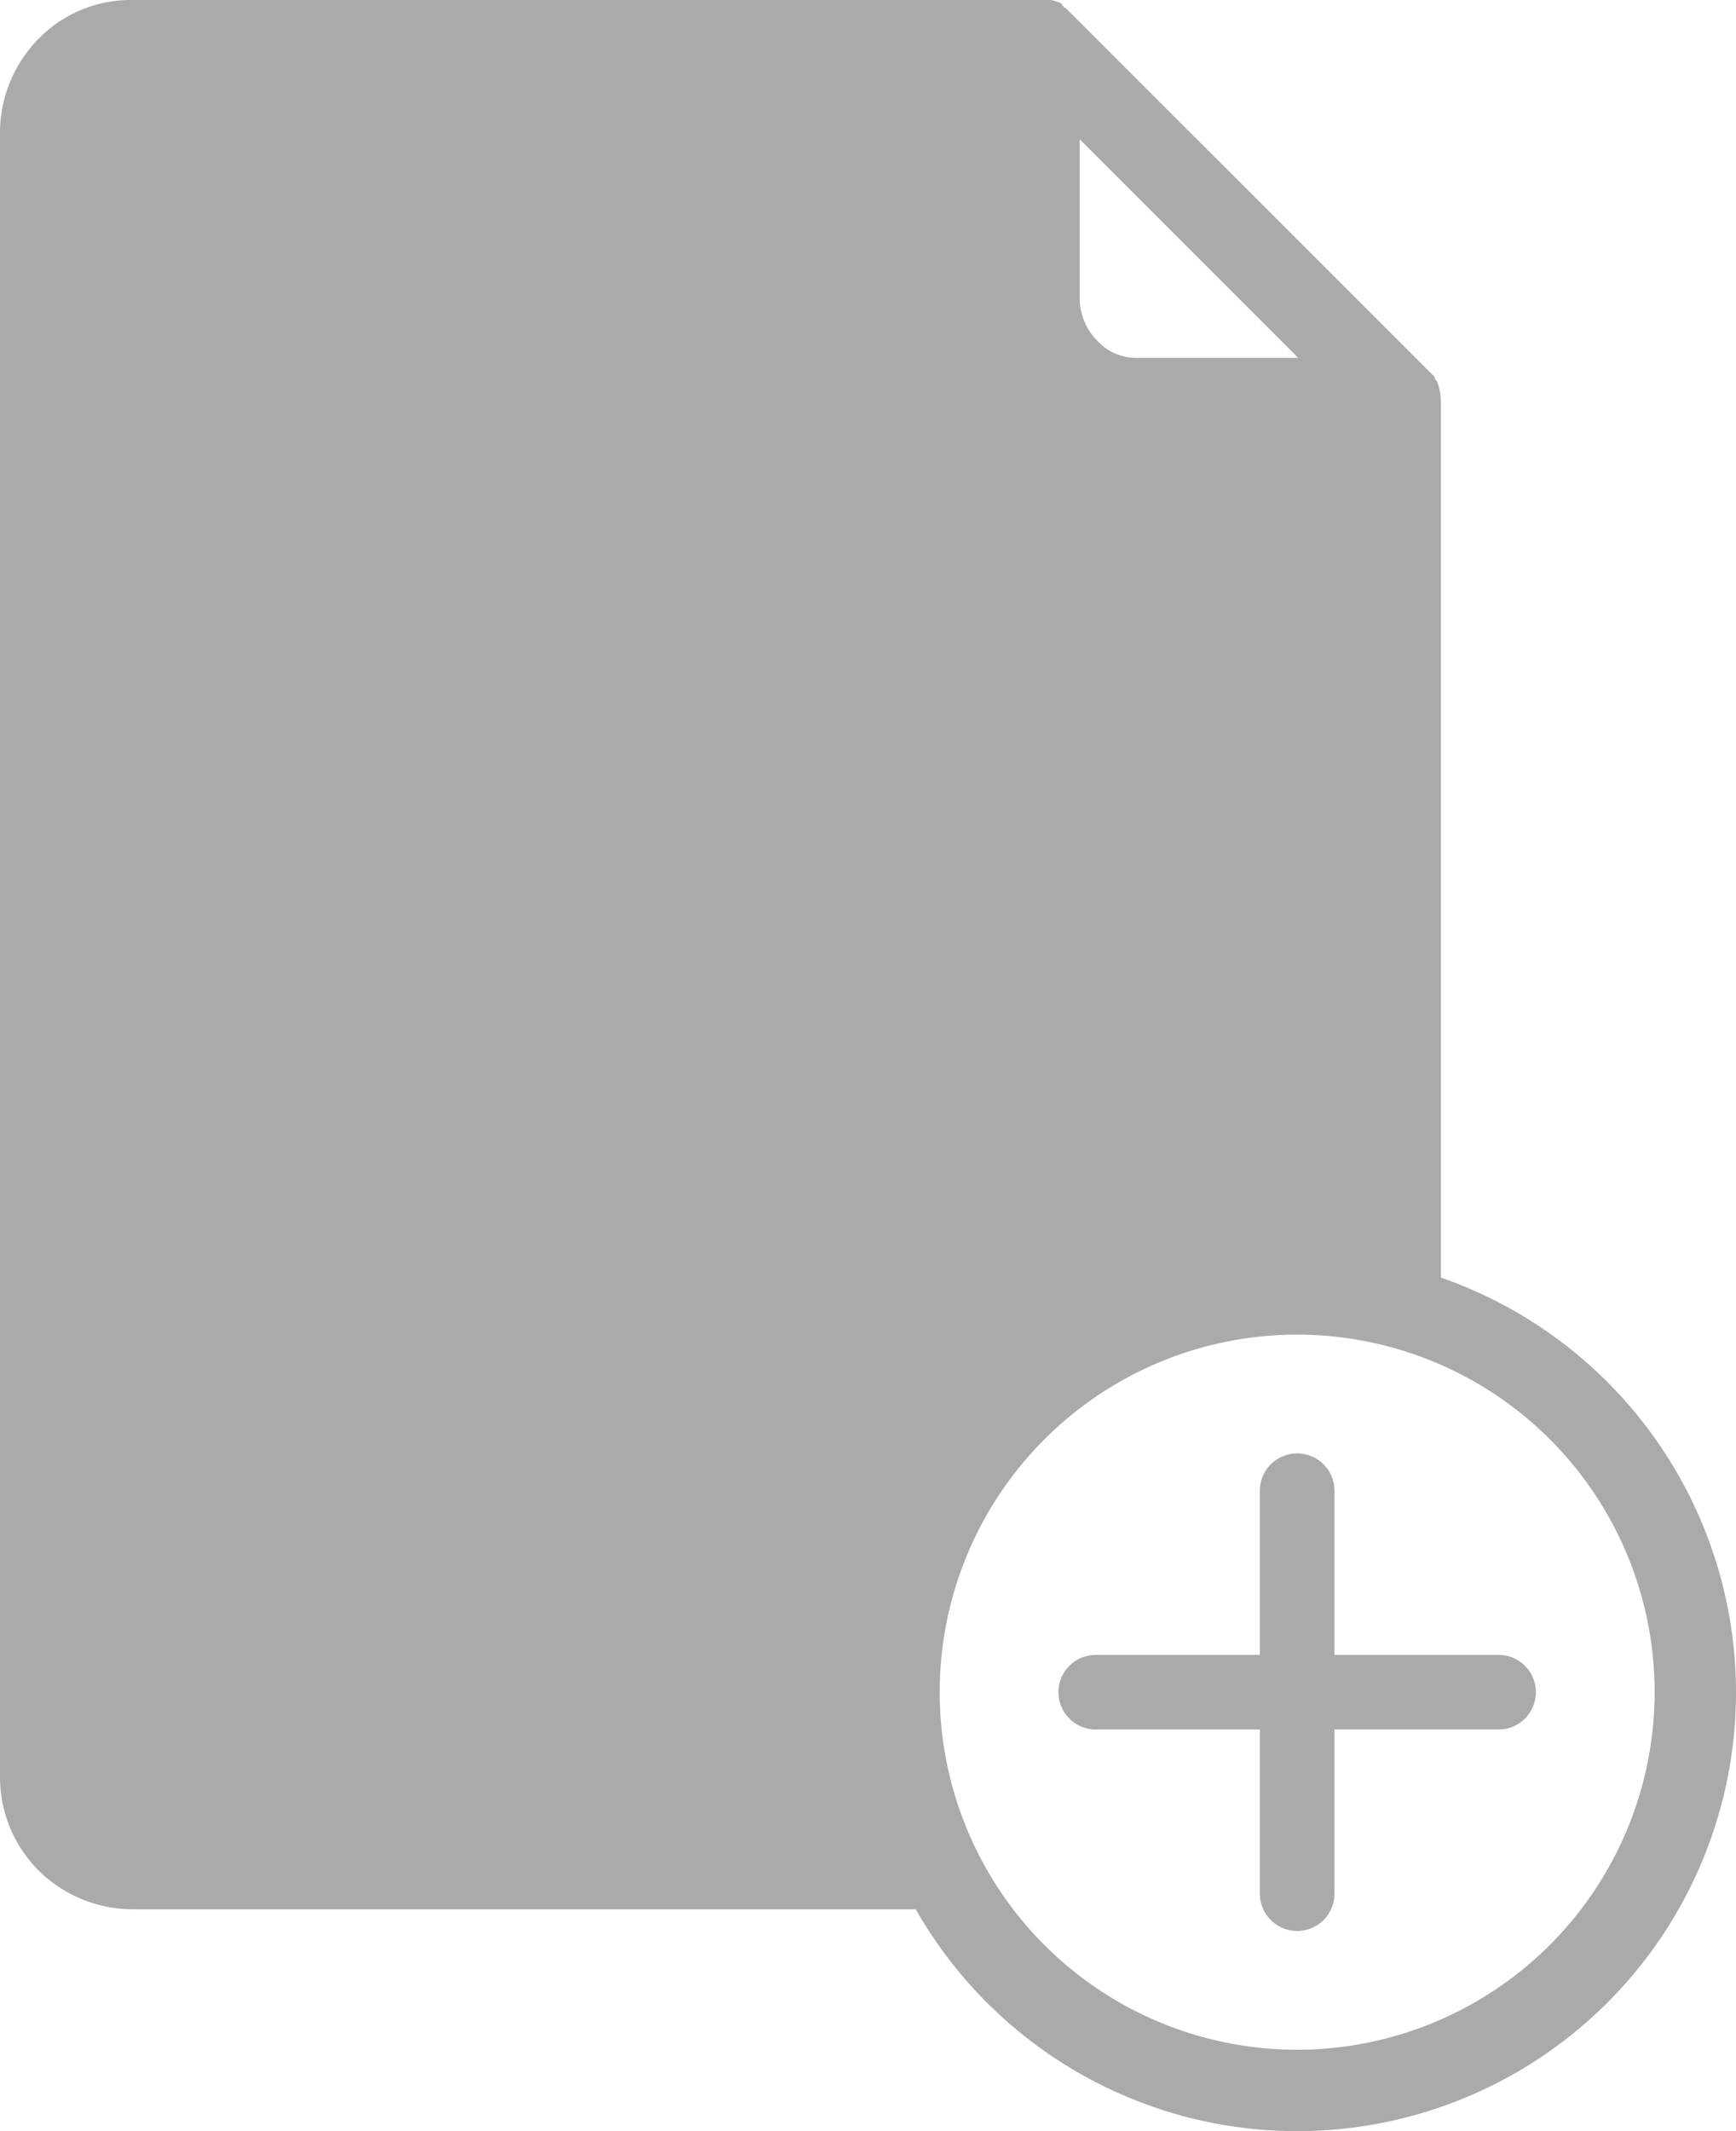 <svg xmlns="http://www.w3.org/2000/svg" width="17.687" height="21.707" viewBox="0 0 17.687 21.707">
  <g id="Grupo_14960" data-name="Grupo 14960" transform="translate(-6740 -3365)">
    <path id="Sustracción_2" data-name="Sustracción 2" d="M9.4,19.447H1.34a1.367,1.367,0,0,1-.946-.394A1.348,1.348,0,0,1,0,18.107V1.34A1.367,1.367,0,0,1,.394.394l.02-.02A1.312,1.312,0,0,1,1.34,0h9.28a.322.322,0,0,1,.2.04.02.02,0,0,0,0,.014.023.023,0,0,0,.015.006.023.023,0,0,0,.005.014.023.023,0,0,0,.015.006l.02.019L14.62,3.842v.02l.02.02a.573.573,0,0,1,.04.2v8.97a4.46,4.46,0,0,0-5.282,6.4Zm1.6-18.029V3.054a.618.618,0,0,0,.177.414.538.538,0,0,0,.414.177h1.635Z" transform="translate(6740 3365)" fill="#aaa"/>
    <g id="signo-mas-en-circulo" transform="translate(6748.745 3377.765)">
      <g id="Grupo_4200" data-name="Grupo 4200" transform="translate(0)">
        <path id="Trazado_2130" data-name="Trazado 2130" d="M4.479,0A4.471,4.471,0,1,0,8.95,4.471,4.476,4.476,0,0,0,4.479,0Zm0,8.113A3.642,3.642,0,1,1,8.121,4.471,3.645,3.645,0,0,1,4.479,8.113Z" transform="translate(-0.008)" fill="#aaa"/>
        <path id="Trazado_2131" data-name="Trazado 2131" d="M73.857,71.421H72.185V69.749a.38.38,0,1,0-.76,0v1.672H69.753a.38.38,0,0,0,0,.76h1.672v1.672a.38.38,0,0,0,.76,0V72.181h1.672a.38.38,0,1,0,0-.76Z" transform="translate(-67.334 -67.33)" fill="#aaa"/>
      </g>
    </g>
  </g>
</svg>
